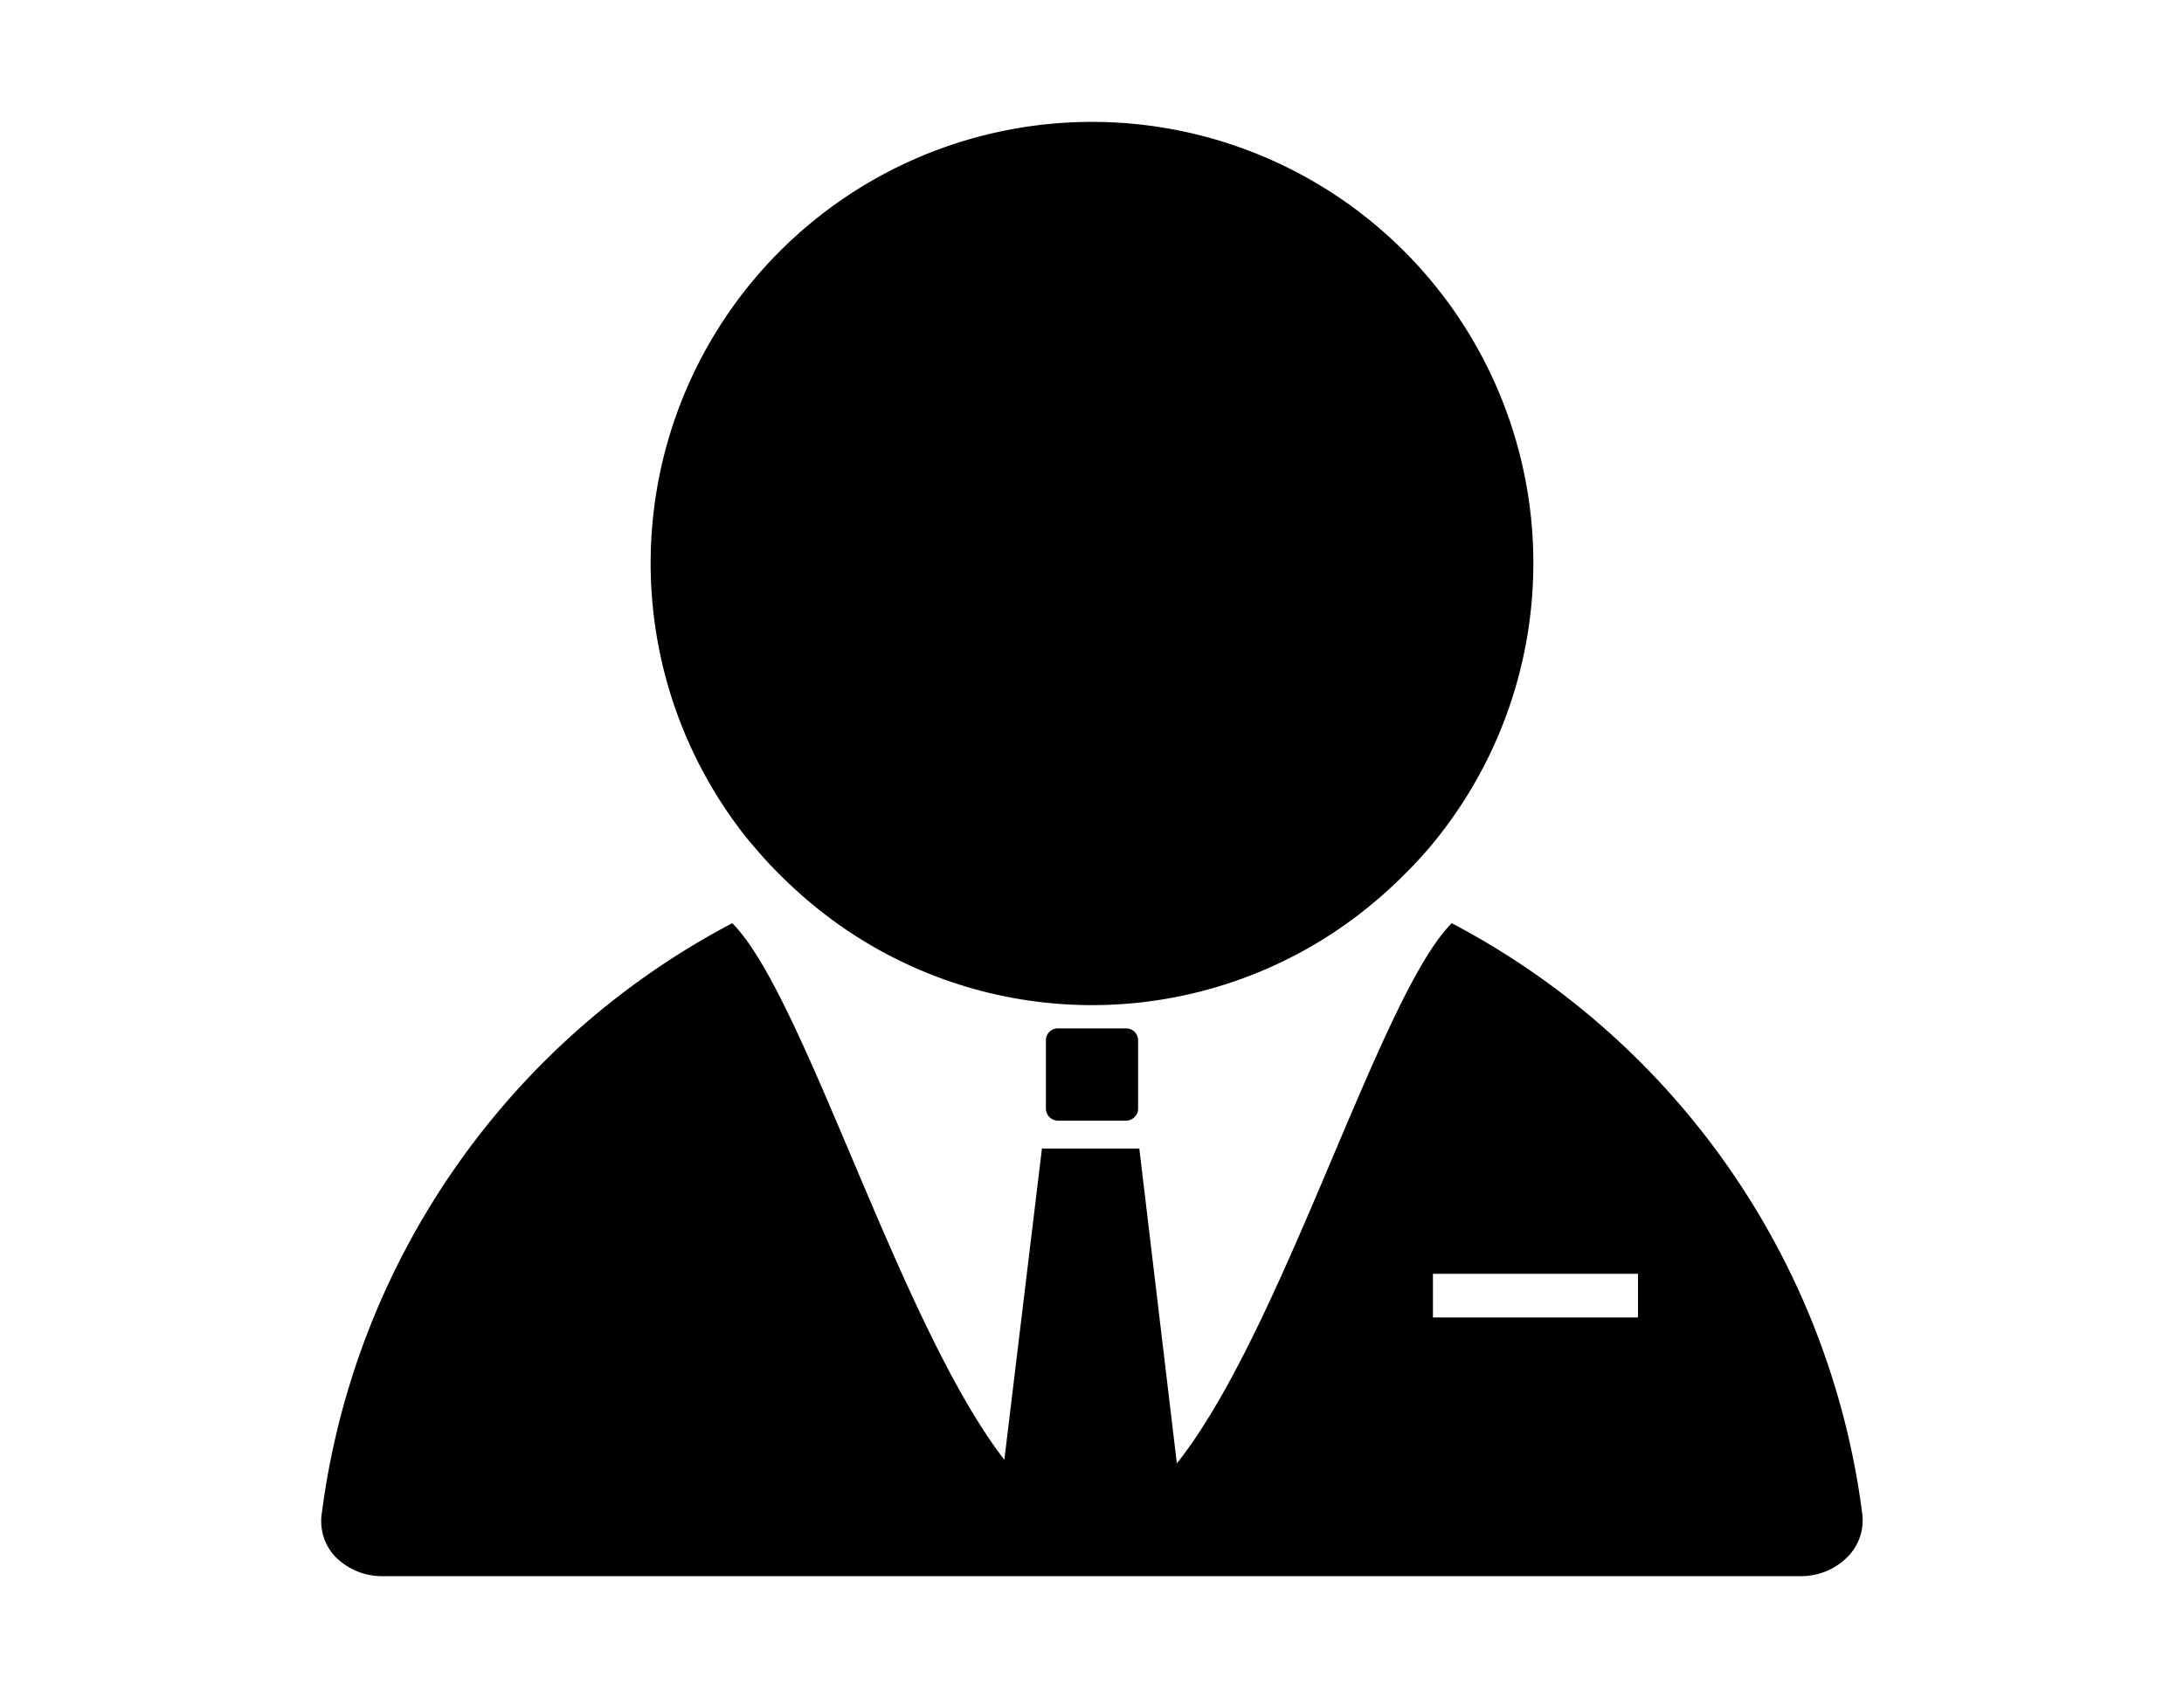<svg xmlns="http://www.w3.org/2000/svg" viewBox="0 0 72 56"><path d="M61.39 49.89a25.7 25.7 0 00-13.53-19.45c-3 3-7.23 19.66-11.86 19.66s-8.82-16.62-11.86-19.66a25.7 25.7 0 00-13.53 19.45 1.71 1.71 0 00.39 1.38 2.15 2.15 0 001.6.7h46.77a2.15 2.15 0 001.6-.7 1.71 1.71 0 00.42-1.38zM54 43.44h-6.76V42H54z"/><path d="M25.47 28.6c.27.28.56.56.85.82a14.45 14.45 0 0019.36 0c.29-.26.58-.54.85-.82s.54-.58.79-.89a14.55 14.55 0 10-22.64 0c.25.29.51.6.79.89z"/><path d="M37.52 36.55a.4.4 0 01-.4.4h-2.24a.4.4 0 01-.4-.4V34.3a.39.39 0 01.4-.39h2.24a.39.39 0 01.4.39zm-3.17 1.32h3.21l1.52 12.75h-6.27"/></svg>